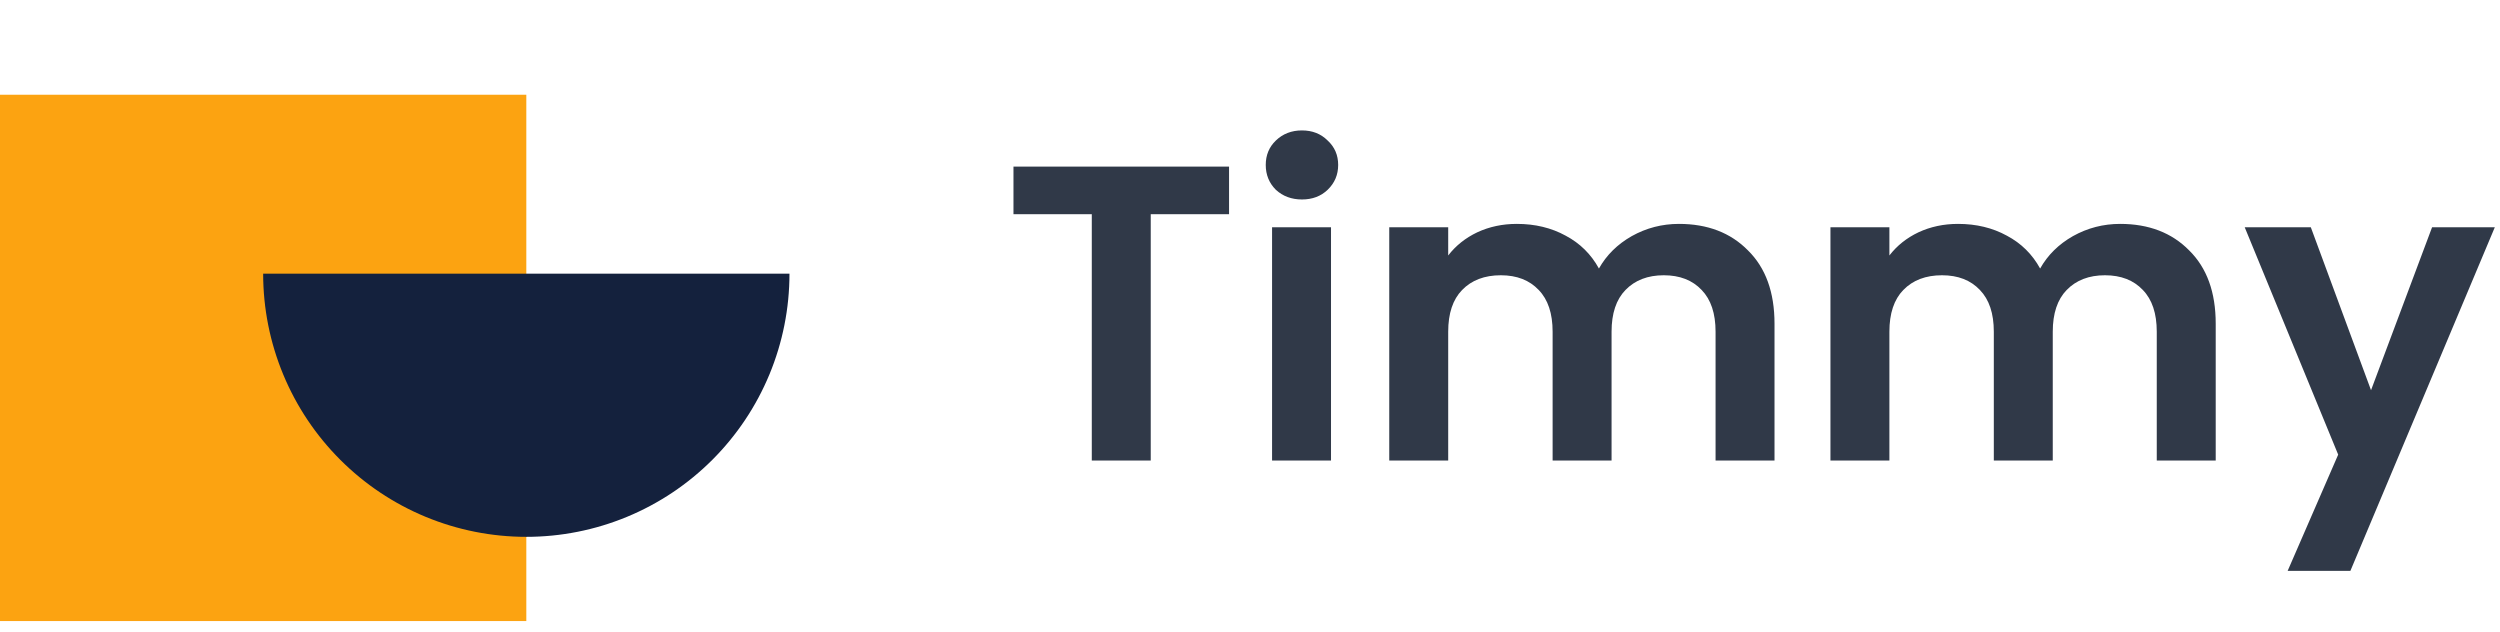 <svg width="190" height="48" viewBox="0 0 190 48" fill="none" xmlns="http://www.w3.org/2000/svg">
<rect y="7.2" width="40" height="40" fill="#FCA311"/>
<path d="M60 20.8C60 23.426 59.483 26.027 58.478 28.454C57.472 30.88 55.999 33.085 54.142 34.942C52.285 36.799 50.08 38.273 47.654 39.278C45.227 40.283 42.626 40.8 40 40.8C37.374 40.8 34.773 40.283 32.346 39.278C29.92 38.273 27.715 36.799 25.858 34.942C24.001 33.085 22.527 30.88 21.522 28.454C20.517 26.027 20 23.426 20 20.8L40 20.8H60Z" fill="#14213D"/>
<path d="M93.408 12.664V16.28H87.456V35H82.976V16.28H77.024V12.664H93.408ZM98.949 15.16C98.159 15.16 97.498 14.915 96.965 14.424C96.453 13.912 96.197 13.283 96.197 12.536C96.197 11.789 96.453 11.171 96.965 10.68C97.498 10.168 98.159 9.912 98.949 9.912C99.738 9.912 100.389 10.168 100.901 10.68C101.434 11.171 101.701 11.789 101.701 12.536C101.701 13.283 101.434 13.912 100.901 14.424C100.389 14.915 99.738 15.16 98.949 15.16ZM101.157 17.272V35H96.677V17.272H101.157ZM127.599 17.016C129.775 17.016 131.524 17.688 132.847 19.032C134.191 20.355 134.863 22.211 134.863 24.6V35H130.383V25.208C130.383 23.821 130.031 22.765 129.327 22.04C128.623 21.293 127.663 20.92 126.447 20.92C125.231 20.92 124.26 21.293 123.535 22.04C122.831 22.765 122.479 23.821 122.479 25.208V35H117.999V25.208C117.999 23.821 117.647 22.765 116.943 22.04C116.239 21.293 115.279 20.92 114.063 20.92C112.826 20.92 111.844 21.293 111.119 22.04C110.415 22.765 110.063 23.821 110.063 25.208V35H105.583V17.272H110.063V19.416C110.639 18.669 111.375 18.083 112.271 17.656C113.188 17.229 114.191 17.016 115.279 17.016C116.666 17.016 117.903 17.315 118.991 17.912C120.079 18.488 120.922 19.32 121.519 20.408C122.095 19.384 122.927 18.563 124.015 17.944C125.124 17.325 126.319 17.016 127.599 17.016ZM161.13 17.016C163.306 17.016 165.056 17.688 166.378 19.032C167.722 20.355 168.394 22.211 168.394 24.6V35H163.914V25.208C163.914 23.821 163.562 22.765 162.858 22.04C162.154 21.293 161.194 20.92 159.978 20.92C158.762 20.92 157.792 21.293 157.066 22.04C156.362 22.765 156.01 23.821 156.01 25.208V35H151.53V25.208C151.53 23.821 151.178 22.765 150.474 22.04C149.77 21.293 148.81 20.92 147.594 20.92C146.357 20.92 145.376 21.293 144.65 22.04C143.946 22.765 143.594 23.821 143.594 25.208V35H139.114V17.272H143.594V19.416C144.17 18.669 144.906 18.083 145.802 17.656C146.72 17.229 147.722 17.016 148.81 17.016C150.197 17.016 151.434 17.315 152.522 17.912C153.61 18.488 154.453 19.32 155.05 20.408C155.626 19.384 156.458 18.563 157.546 17.944C158.656 17.325 159.85 17.016 161.13 17.016ZM189.606 17.272L178.63 43.384H173.862L177.702 34.552L170.598 17.272H175.622L180.198 29.656L184.838 17.272H189.606Z" fill="#303948"/>
</svg>
